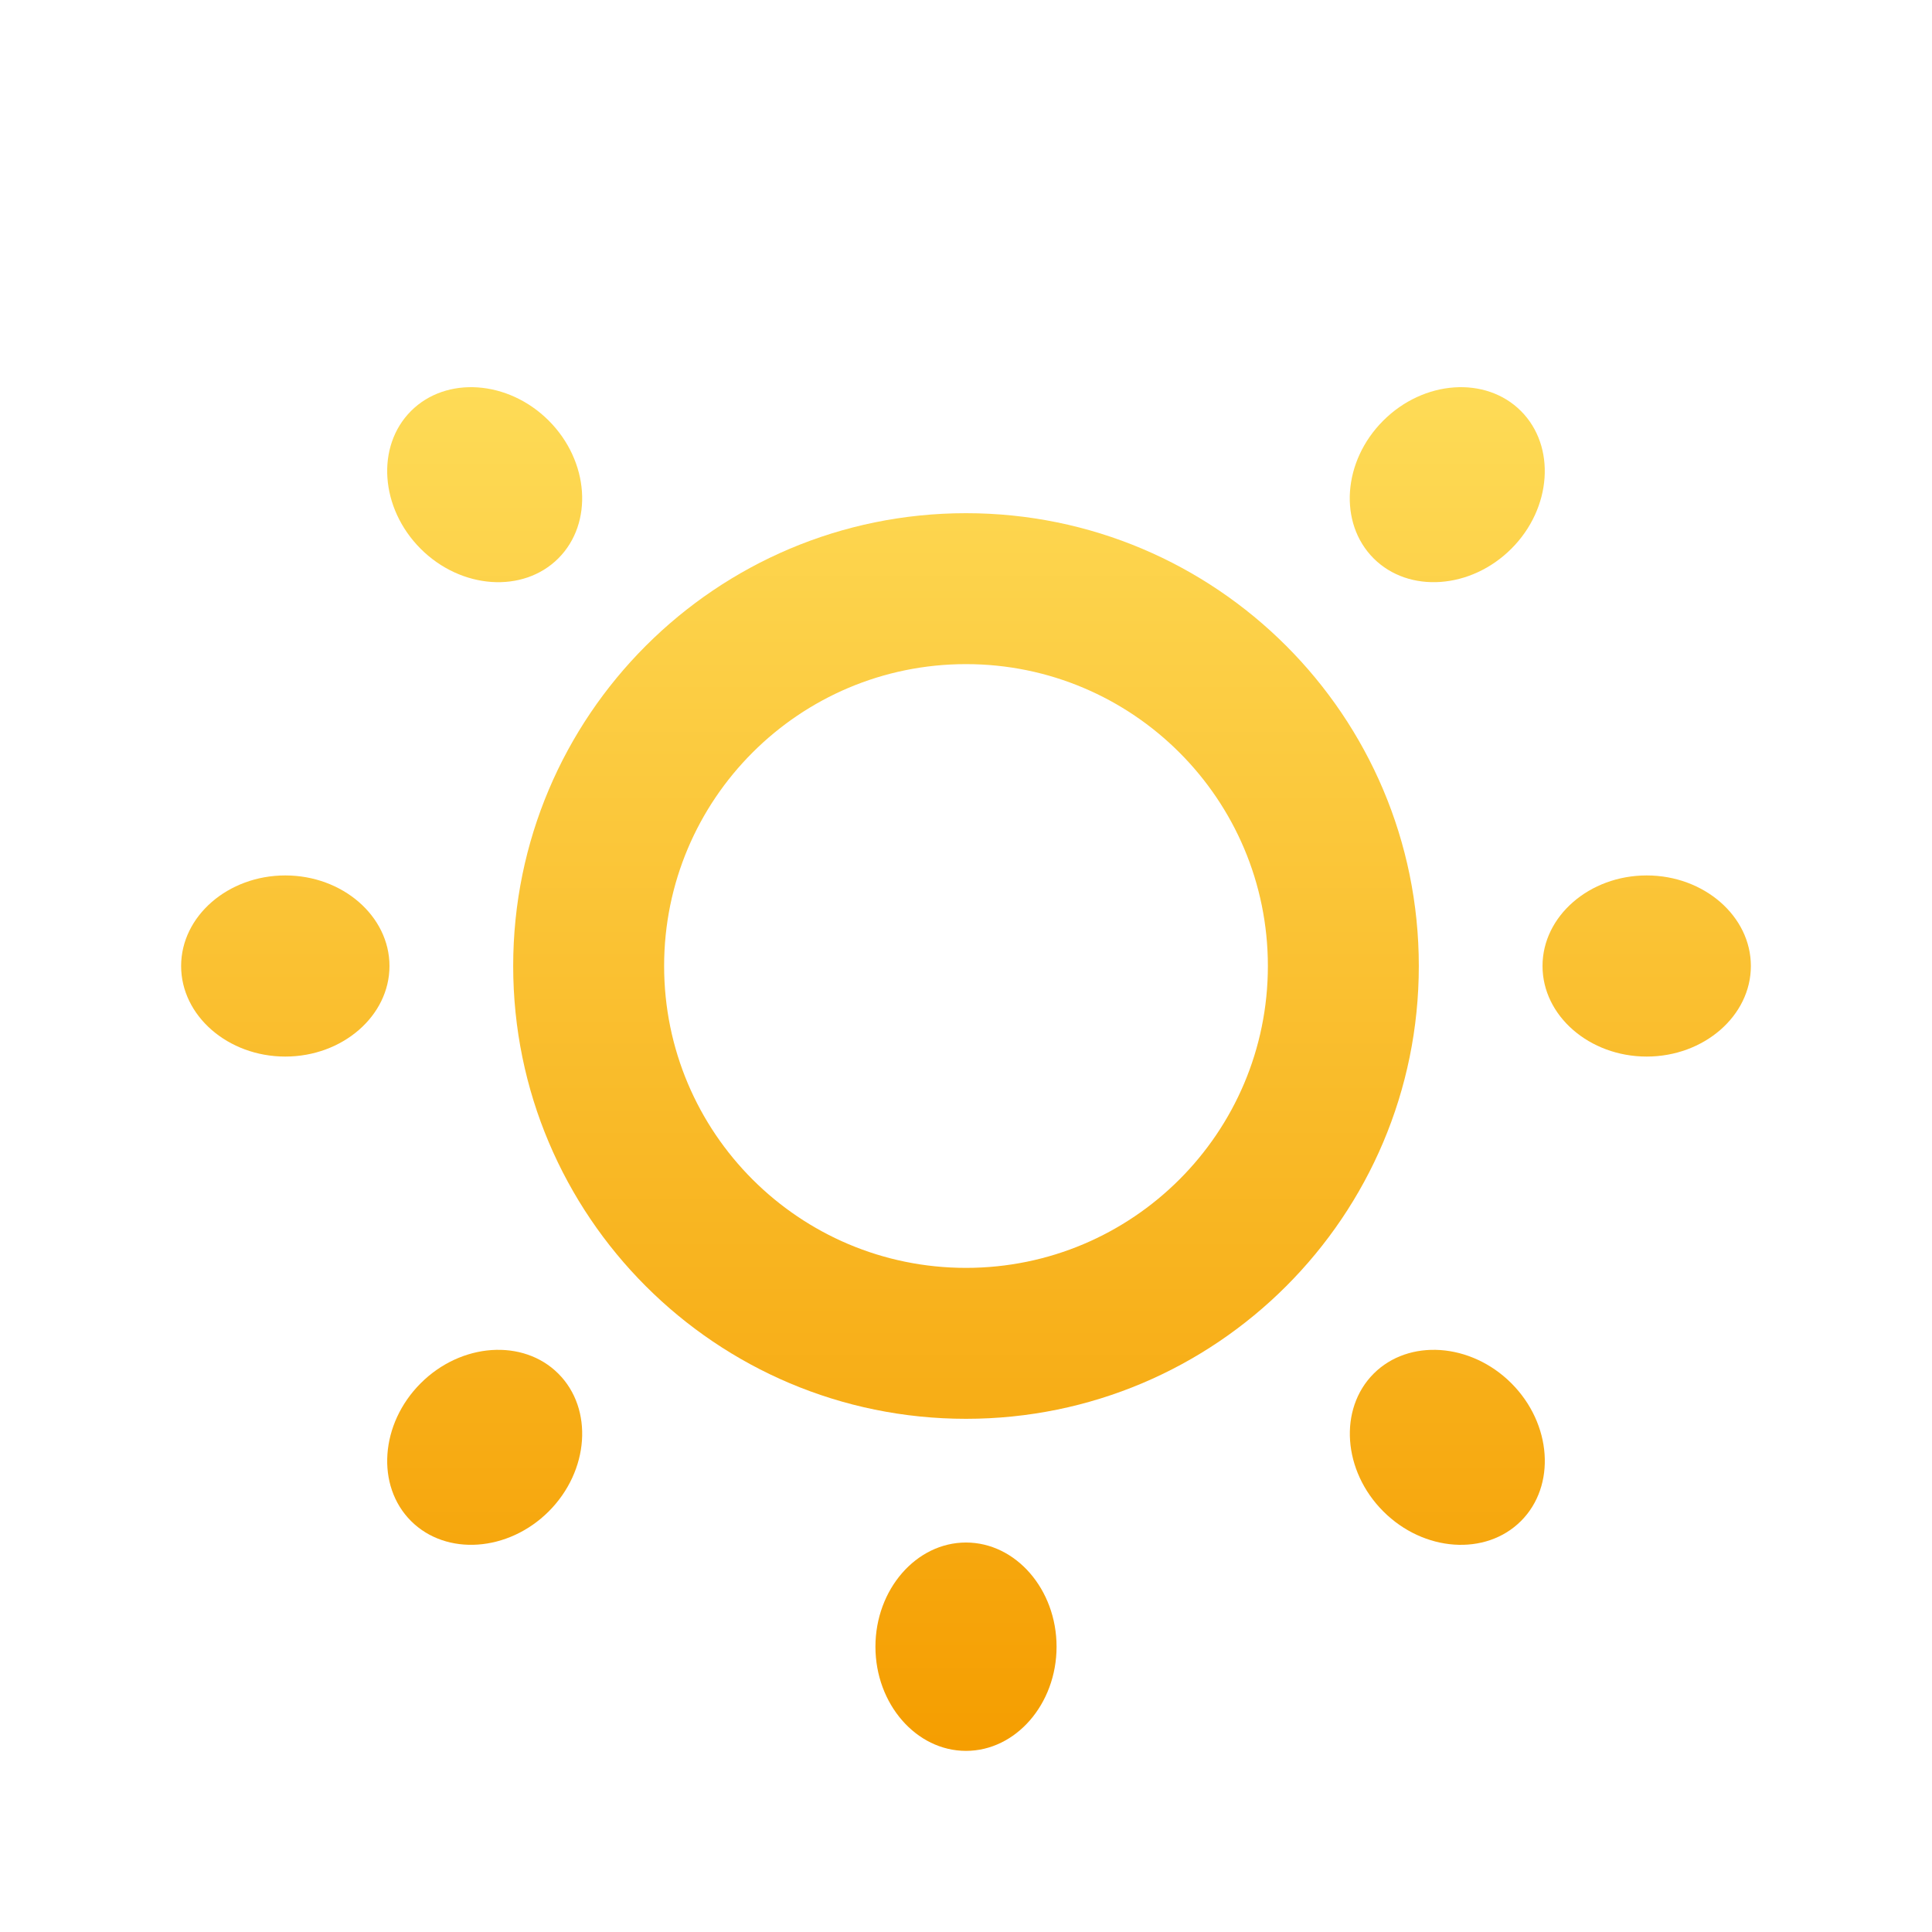 <svg enable-background="new 0 0 64 64" height="64" viewBox="0 0 64 64" width="64" xmlns="http://www.w3.org/2000/svg" xmlns:xlink="http://www.w3.org/1999/xlink"><linearGradient id="a"><stop offset="0" stop-color="#f59e01"/><stop offset="1" stop-color="#ffe463"/></linearGradient><linearGradient id="b" gradientUnits="userSpaceOnUse" x1="32.001" x2="32.001" xlink:href="#a" y1="57.834" y2="6.146"/><linearGradient id="c" gradientUnits="userSpaceOnUse" x1="54.549" x2="54.549" xlink:href="#a" y1="57.832" y2="6.148"/><linearGradient id="d" gradientUnits="userSpaceOnUse" x1="9.451" x2="9.451" xlink:href="#a" y1="57.832" y2="6.148"/><linearGradient id="e" gradientUnits="userSpaceOnUse" x1="16.056" x2="16.056" xlink:href="#a" y1="57.834" y2="6.146"/><linearGradient id="f" gradientUnits="userSpaceOnUse" x1="47.943" x2="47.943" xlink:href="#a" y1="57.834" y2="6.146"/><linearGradient id="g" gradientUnits="userSpaceOnUse" x1="47.944" x2="47.944" xlink:href="#a" y1="57.832" y2="6.148"/><linearGradient id="h" gradientUnits="userSpaceOnUse" x1="16.056" x2="16.056" xlink:href="#a" y1="57.834" y2="6.146"/><linearGradient id="i" gradientUnits="userSpaceOnUse" x1="32.001" x2="32.001" xlink:href="#a" y1="57.833" y2="6.146"/><path d="m32 51.098c-1.649 0-3 1.553-3 3.451s1.351 3.451 3 3.451c1.65 0 3-1.553 3-3.451s-1.35-3.451-3-3.451z" fill="url(#b)"/><path d="m32 12.902c1.65 0 3-1.552 3-3.451 0-1.898-1.35-3.451-3-3.451-1.649 0-3 1.553-3 3.451s1.351 3.451 3 3.451z" fill="url(#b)"/><path d="m54.549 29c-1.898 0-3.451 1.35-3.451 3s1.553 3 3.451 3 3.451-1.35 3.451-3-1.553-3-3.451-3z" fill="url(#c)"/><path d="m9.451 29c-1.898 0-3.451 1.35-3.451 3s1.553 3 3.451 3 3.451-1.35 3.451-3-1.553-3-3.451-3z" fill="url(#d)"/><path d="m13.935 45.823c-1.343 1.343-1.486 3.396-.32 4.562 1.167 1.166 3.22 1.023 4.563-.318 1.342-1.344 1.485-3.396.318-4.563-1.166-1.166-3.219-1.024-4.561.319z" fill="url(#e)"/><path d="m50.066 18.177c1.342-1.342 1.483-3.395.317-4.562s-3.219-1.023-4.561.319c-1.345 1.342-1.486 3.395-.32 4.562s3.221 1.023 4.564-.319z" fill="url(#f)"/><path d="m45.504 45.504c-1.166 1.168-1.023 3.221.32 4.563 1.342 1.343 3.395 1.484 4.561.318s1.023-3.219-.318-4.562c-1.344-1.343-3.397-1.485-4.563-.319z" fill="url(#g)"/><path d="m18.496 18.496c1.166-1.167 1.023-3.219-.318-4.562-1.343-1.342-3.396-1.486-4.563-.319-1.166 1.167-1.023 3.219.318 4.562s3.395 1.486 4.563.319z" fill="url(#h)"/><path d="m32 17c-8.285 0-15 6.716-15 15s6.715 15 15 15c8.284 0 15-6.716 15-15s-6.717-15-15-15zm0 25c-5.523 0-10-4.477-10-10s4.477-10 10-10c5.521 0 10 4.477 10 10s-4.479 10-10 10z" fill="url(#i)"/></svg>